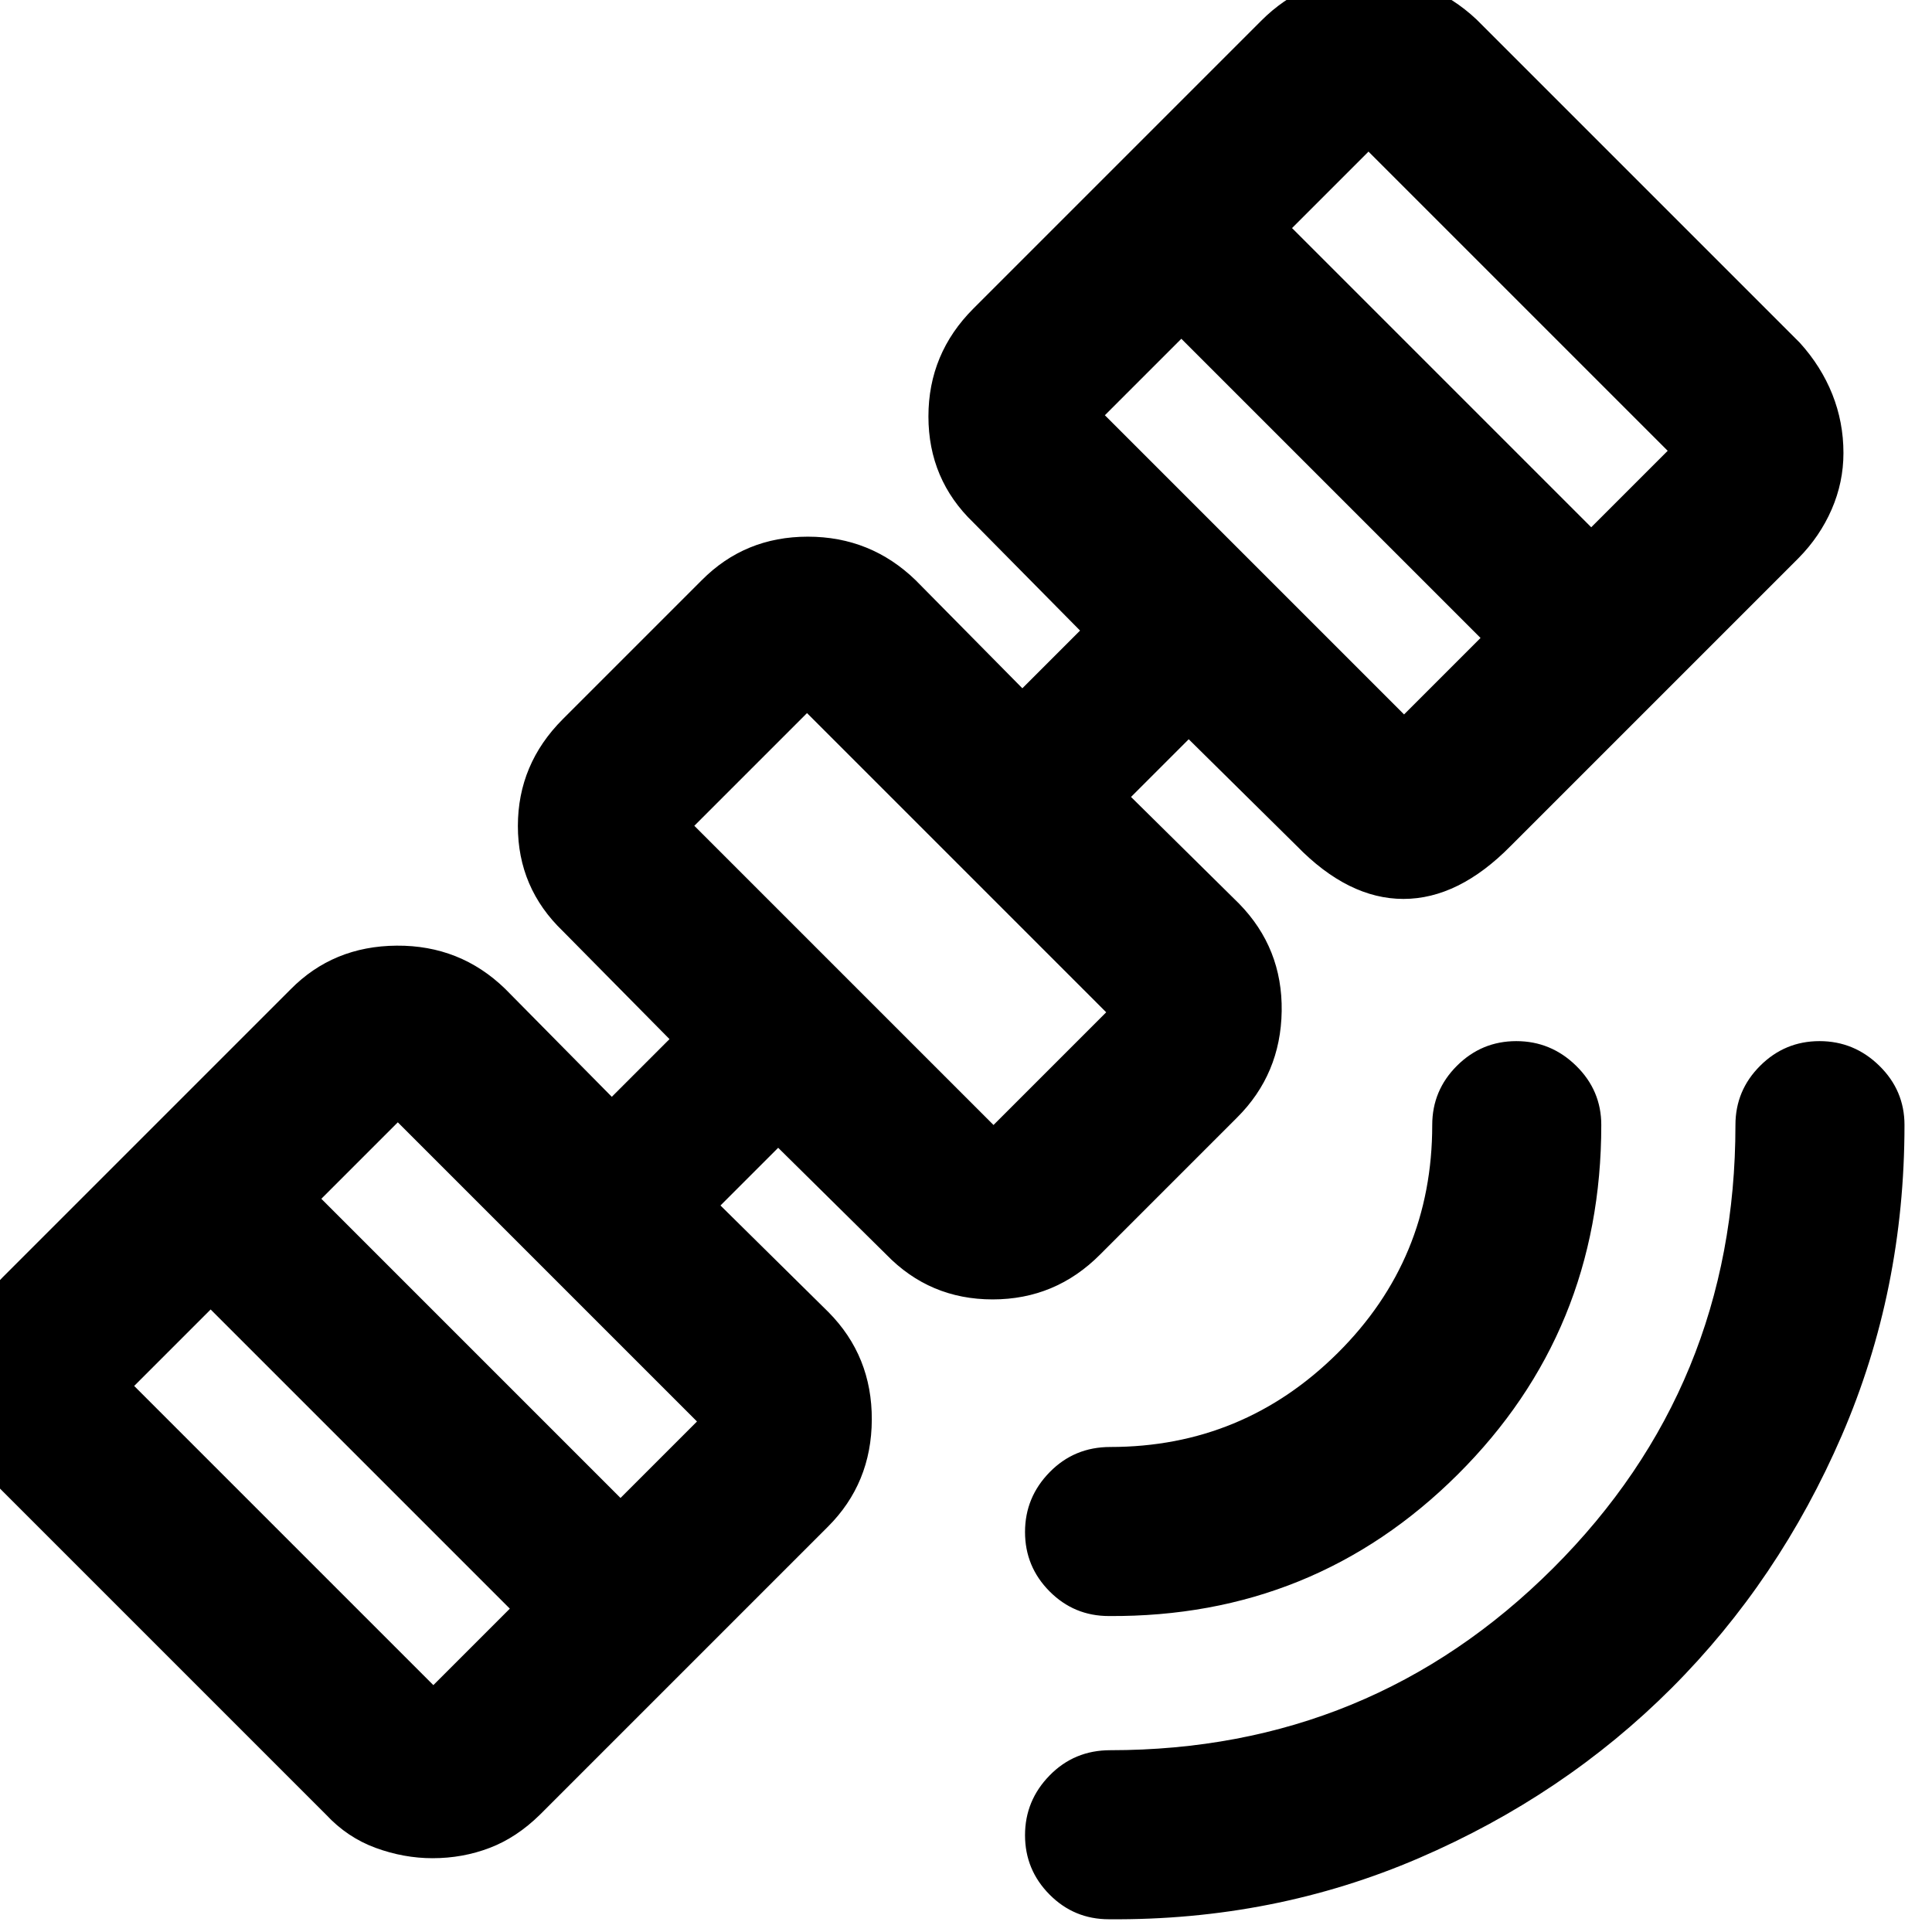 <svg xmlns="http://www.w3.org/2000/svg" height="40" viewBox="0 -960 960 960" width="40"><path d="M551-6.33q-17.31 0-29.49-12.28-12.18-12.27-12.18-29.5 0-17.22 12.25-29.72t30.09-12.5q129.43 0 220.05-90.43 90.61-90.43 90.61-220.24 0-17.18 12.28-29.42 12.27-12.25 29.5-12.25 17.22 0 29.72 12.25 12.5 12.24 12.5 29.42 0 82.25-31.16 154.3-31.17 72.06-84.56 125.48-53.4 53.41-125.5 84.48Q633-5.67 551-6.33ZM551-157q-17.31 0-29.49-12.27t-12.18-29.5q0-17.23 12.25-29.73t30.09-12.5q66 0 113-46.67 47-46.66 47-113.33 0-17.18 12.27-29.42 12.27-12.25 29.5-12.25t29.73 12.25q12.5 12.24 12.5 29.42 0 102.67-71.34 173.67Q653-156.33 551-157ZM214.94-36.67q-14.29 0-28.33-5.15T162-58.33L1.33-219q-11.36-10.79-16.51-24.31-5.15-13.52-5.15-28.04 0-15.48 5.11-29.02 5.1-13.53 16.55-24.96l143-143q21.19-21.56 52.77-21.78 31.57-.22 53.9 21.44L304-415l28.67-28.67-53-53.66q-22.34-21.45-22.34-52.23 0-30.77 22.34-53.11l69-69q21.46-21.66 52.73-21.66 31.27 0 53.6 21.66L508-618l28.67-28.67-53-53.66q-22.34-21.47-22.34-52.74 0-31.26 22.34-53.6l143-143q10.57-10.66 24.12-16.66 13.54-6 28.49-6t29 5.66q14.05 5.67 25.39 16.34l160.66 160.66q10.58 11.68 16.13 25.56 5.54 13.88 5.54 29.2 0 14.54-5.85 28.01-5.85 13.46-16.48 24.23l-143 143q-25.91 26.34-53.31 26.34-27.39 0-53.03-26.34l-53.66-53L562-564l53.67 53q21.66 22.16 21.19 53.43-.47 31.27-22.19 52.9l-68 68q-22.17 22.34-53.43 22.34-31.27 0-52.91-22.34l-53.66-53L358-361l53.67 53q21.66 21.87 21.52 53.44-.13 31.57-21.86 53.23l-143 143q-11.65 11.45-25.05 16.55-13.4 5.11-28.34 5.11Zm.39-86 38-38-148.66-148.66-38 38 148.66 148.66Zm93-93 38-38-148.66-148.66-38 38 148.66 148.66ZM493.67-401l56-56L401-605.67l-56 56L493.67-401Zm204-204 38-38L587-791.67l-38 38L697.67-605Zm93-93 38-38L680-884.67l-38 38L790.67-698ZM447.33-503.33Z"/></svg>